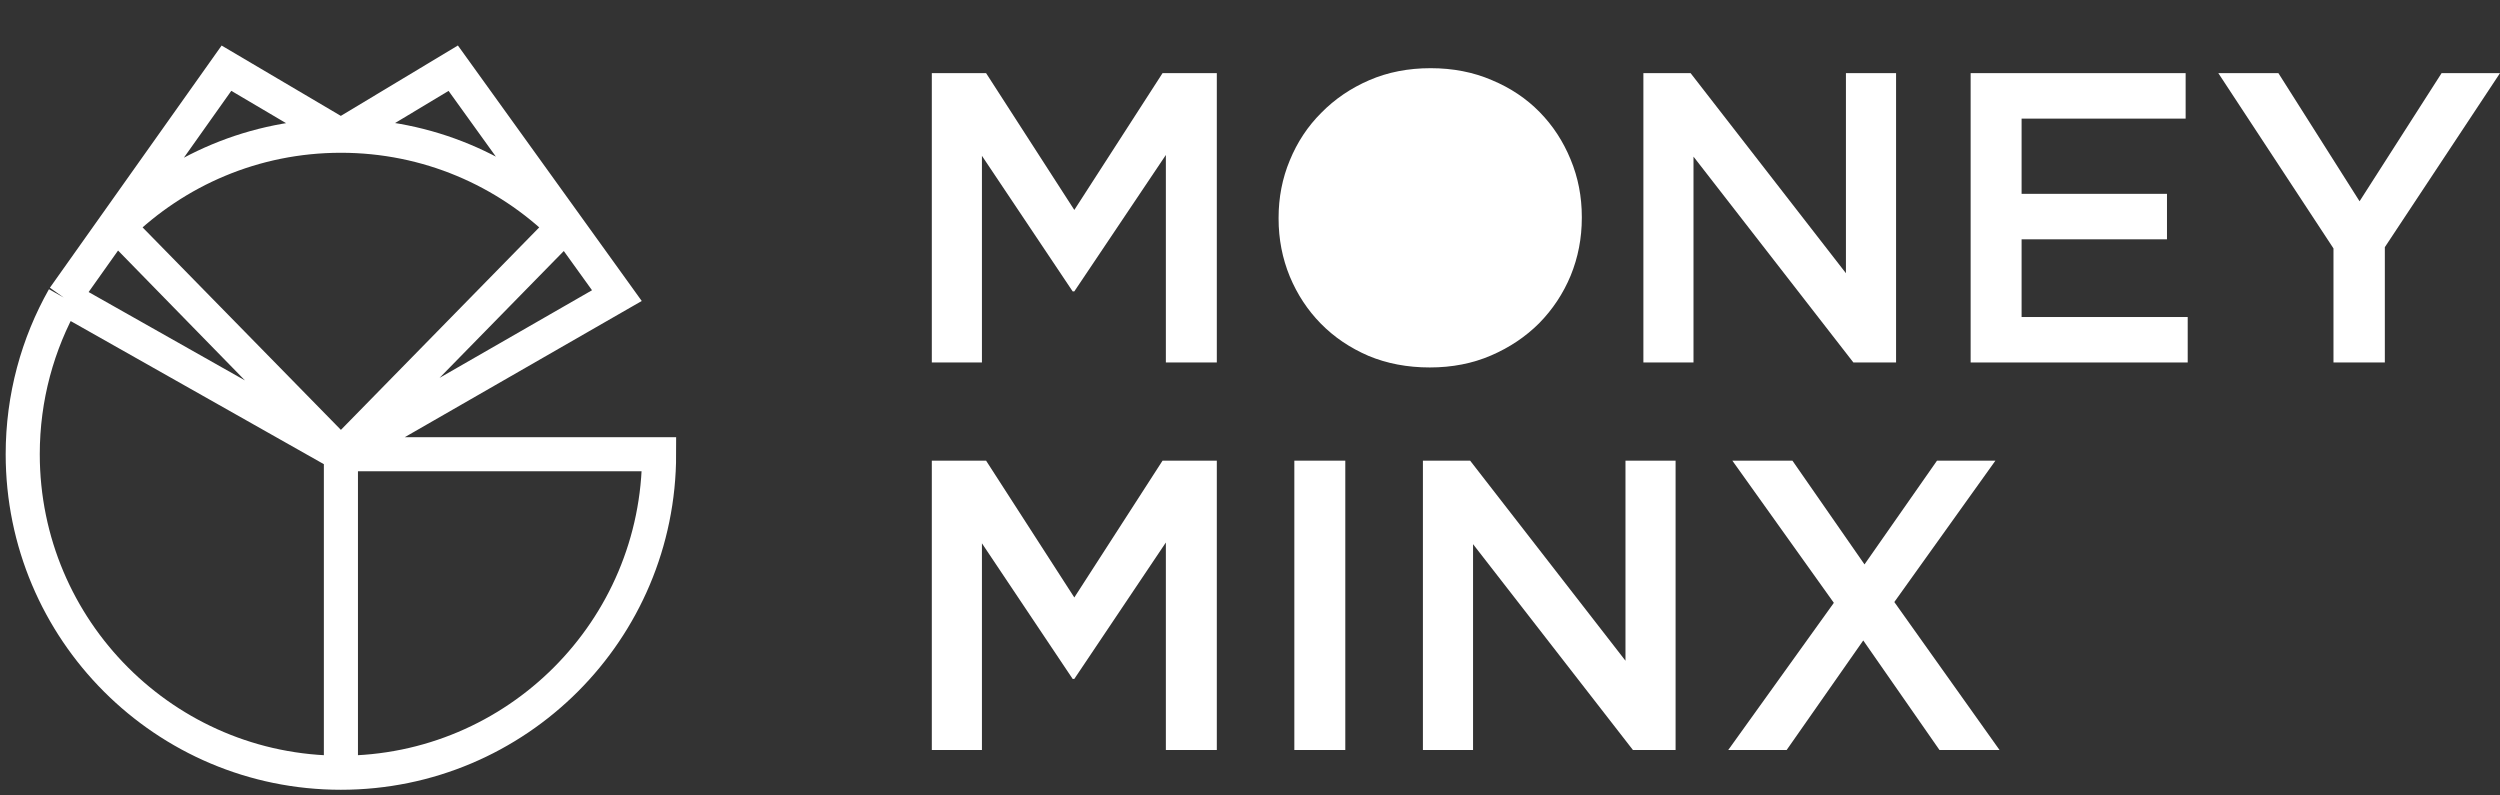 <svg width="110" height="35" viewBox="0 0 110 35" fill="none" xmlns="http://www.w3.org/2000/svg">
<rect x="0" y="0" width="110" height="35" fill="#333333" stroke="none"/>
<path d="M41 3.218H43.388L47.27 9.238L51.152 3.218H53.54V15.949H51.298V6.819L47.27 12.821H47.197L43.205 6.856V15.949H41V3.218Z" fill="white"/>
<path d="M62.911 16.168C61.927 16.168 61.028 15.998 60.214 15.658C59.399 15.307 58.701 14.834 58.117 14.24C57.534 13.646 57.079 12.954 56.751 12.166C56.422 11.366 56.258 10.517 56.258 9.62V9.584C56.258 8.687 56.422 7.844 56.751 7.056C57.079 6.256 57.54 5.558 58.136 4.964C58.731 4.358 59.436 3.879 60.25 3.527C61.064 3.176 61.963 3 62.947 3C63.932 3 64.831 3.176 65.645 3.527C66.459 3.867 67.158 4.334 67.741 4.928C68.324 5.522 68.78 6.219 69.108 7.019C69.436 7.808 69.6 8.65 69.6 9.547V9.584C69.6 10.481 69.436 11.33 69.108 12.13C68.78 12.918 68.318 13.615 67.723 14.222C67.127 14.816 66.423 15.289 65.609 15.64C64.794 15.992 63.895 16.168 62.911 16.168Z" fill="white"/>
<path d="M72.309 3.218H74.386L81.221 12.021V3.218H83.427V15.949H81.549L74.514 6.892V15.949H72.309V3.218Z" fill="white"/>
<path d="M86.708 3.218H96.168V5.219H88.95V8.529H95.347V10.53H88.95V13.949H96.259V15.949H86.708V3.218Z" fill="white"/>
<path d="M102.673 10.93L97.606 3.218H100.249L103.821 8.856L107.43 3.218H110L104.933 10.875V15.949H102.673V10.93Z" fill="white"/>
<path d="M41 20.269H43.388L47.27 26.289L51.152 20.269H53.54V33H51.298V23.87L47.27 29.872H47.197L43.205 23.906V33H41V20.269Z" fill="white"/>
<path d="M56.951 20.269H59.193V33H56.951V20.269Z" fill="white"/>
<path d="M62.608 20.269H64.686L71.521 29.072V20.269H73.726V33H71.849L64.814 23.943V33H62.608V20.269Z" fill="white"/>
<path d="M80.689 26.525L76.224 20.269H78.867L82.038 24.834L85.228 20.269H87.798L83.35 26.489L87.98 33H85.337L81.983 28.18L78.612 33H76.042L80.689 26.525Z" fill="white"/>
<path d="M15 34C7.268 34 1 27.726 1 19.986C1 17.481 1.657 15.129 2.807 13.094M15 34C22.732 34 29 27.726 29 19.986H15M15 34V19.986M15 5.972C11.184 5.972 7.725 7.5 5.199 9.979C5.283 10.069 11.768 16.688 15 19.986M15 5.972C18.816 5.972 22.275 7.5 24.801 9.979L15 19.986M15 5.972L19.942 3L27.143 13.007L15 19.986M15 5.972L9.964 3L2.807 13.094M15 19.986L2.807 13.094" stroke="white" stroke-width="1.5"/>
</svg>

